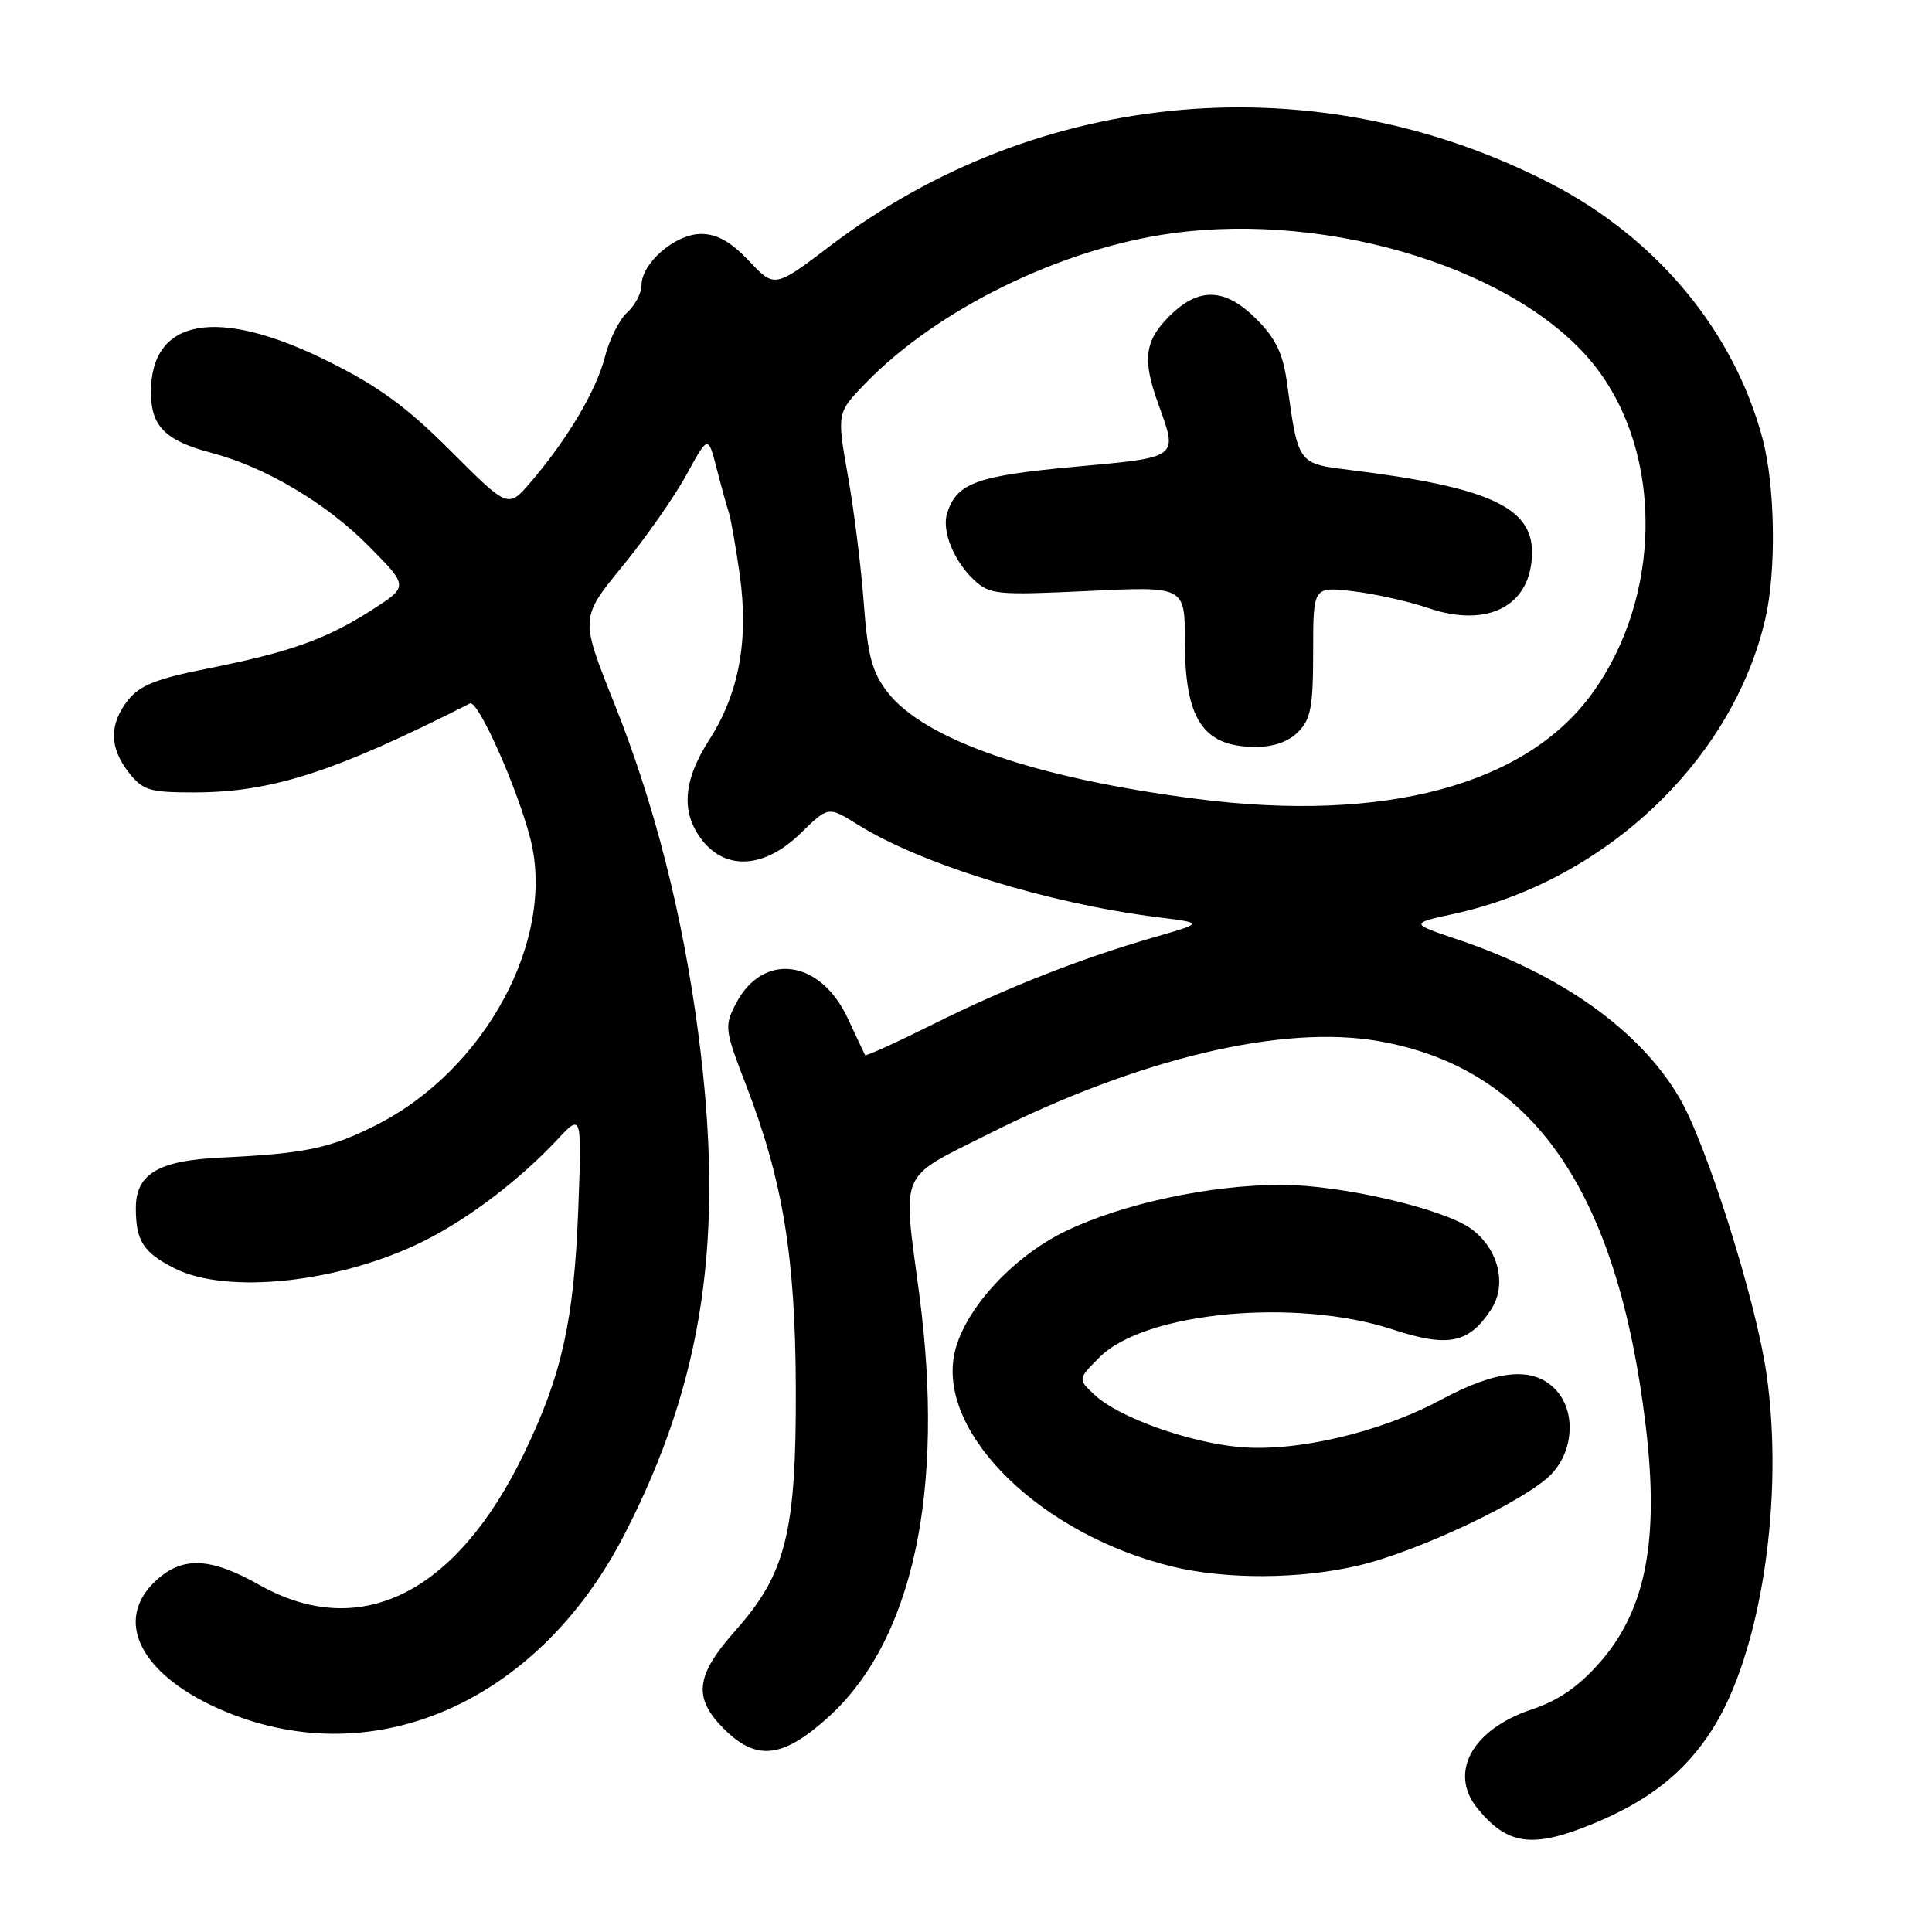<?xml version="1.0" encoding="UTF-8" standalone="no"?>
<!DOCTYPE svg PUBLIC "-//W3C//DTD SVG 1.1//EN" "http://www.w3.org/Graphics/SVG/1.1/DTD/svg11.dtd" >
<svg xmlns="http://www.w3.org/2000/svg" xmlns:xlink="http://www.w3.org/1999/xlink" version="1.1" viewBox="0 0 256 256">
 <g >
 <path fill="currentColor"
d=" M 211.08 241.66 C 218.49 238.61 223.25 234.85 226.88 229.17 C 233.35 219.06 236.47 198.48 234.05 181.90 C 232.63 172.19 226.11 151.57 222.53 145.46 C 217.31 136.55 206.92 129.13 193.21 124.51 C 186.82 122.36 186.82 122.36 192.66 121.09 C 212.70 116.72 229.61 100.70 233.92 81.97 C 235.39 75.59 235.22 64.40 233.55 58.13 C 229.76 43.90 219.54 31.58 205.50 24.33 C 174.55 8.35 137.77 11.51 110.07 32.53 C 102.64 38.17 102.64 38.17 99.26 34.59 C 96.84 32.03 95.02 31.00 92.89 31.00 C 89.48 31.00 85.00 34.86 85.00 37.80 C 85.00 38.84 84.15 40.46 83.10 41.41 C 82.06 42.35 80.73 45.01 80.15 47.31 C 79.02 51.74 75.17 58.24 70.28 63.93 C 67.33 67.36 67.33 67.36 59.73 59.76 C 53.87 53.90 50.13 51.17 43.39 47.83 C 28.80 40.60 20.00 42.15 20.00 51.96 C 20.00 56.49 21.90 58.39 28.00 60.00 C 35.18 61.89 43.25 66.68 48.90 72.40 C 54.14 77.70 54.14 77.70 49.28 80.82 C 43.22 84.71 38.44 86.41 27.50 88.59 C 20.73 89.93 18.50 90.82 16.96 92.78 C 14.44 95.98 14.48 99.06 17.07 102.37 C 18.93 104.73 19.81 105.00 25.68 105.00 C 35.97 105.00 44.33 102.31 62.27 93.21 C 63.31 92.68 68.48 104.23 70.25 111.04 C 73.72 124.32 64.37 141.74 49.86 149.07 C 43.71 152.18 40.48 152.85 29.22 153.39 C 20.98 153.78 18.00 155.55 18.00 160.07 C 18.00 164.42 18.97 165.94 23.08 168.04 C 30.08 171.61 45.20 169.95 56.27 164.39 C 62.15 161.44 68.88 156.31 73.81 151.04 C 77.11 147.50 77.11 147.50 76.61 160.50 C 76.04 175.02 74.45 182.18 69.48 192.50 C 60.49 211.17 47.71 217.54 34.35 210.00 C 27.86 206.34 24.16 206.19 20.65 209.45 C 15.06 214.63 18.48 221.70 28.84 226.35 C 48.91 235.36 71.09 225.91 82.70 203.40 C 93.27 182.90 96.08 163.83 92.51 136.80 C 90.44 121.11 86.71 106.49 81.39 93.19 C 76.87 81.88 76.87 81.88 82.47 75.04 C 85.55 71.27 89.37 65.82 90.95 62.92 C 93.83 57.66 93.83 57.66 94.96 62.08 C 95.59 64.51 96.31 67.13 96.57 67.89 C 96.83 68.66 97.48 72.34 98.01 76.08 C 99.24 84.75 97.94 91.86 93.99 98.01 C 90.48 103.48 90.19 107.70 93.07 111.37 C 96.25 115.40 101.37 115.03 106.09 110.41 C 109.76 106.83 109.76 106.83 113.63 109.25 C 122.00 114.51 139.00 119.75 153.50 121.55 C 159.50 122.30 159.50 122.30 153.00 124.17 C 143.12 127.03 133.43 130.84 123.65 135.71 C 118.78 138.14 114.72 139.98 114.63 139.81 C 114.53 139.64 113.50 137.43 112.32 134.91 C 108.67 127.08 101.06 126.11 97.50 133.01 C 95.96 135.97 96.02 136.44 98.87 143.82 C 103.74 156.45 105.40 166.57 105.45 184.00 C 105.51 203.02 104.14 208.53 97.47 216.03 C 92.14 222.03 91.80 224.95 95.92 229.08 C 100.21 233.37 103.68 233.00 109.68 227.60 C 120.96 217.45 125.25 197.60 121.81 171.50 C 119.60 154.78 118.93 156.32 131.00 150.25 C 150.92 140.24 169.88 135.73 182.66 137.95 C 203.07 141.51 214.34 157.74 218.07 188.97 C 219.88 204.11 218.08 213.35 211.98 220.29 C 209.16 223.49 206.48 225.34 202.99 226.50 C 195.07 229.14 191.91 234.88 195.77 239.62 C 199.76 244.51 203.07 244.95 211.08 241.66 Z  M 180.00 207.44 C 188.01 205.56 202.45 198.70 205.63 195.26 C 208.62 192.04 208.79 186.79 206.00 184.00 C 203.04 181.04 198.33 181.51 190.95 185.47 C 182.85 189.83 171.67 192.44 164.13 191.73 C 157.37 191.09 148.24 187.80 145.09 184.87 C 142.80 182.74 142.80 182.74 145.71 179.83 C 151.70 173.84 171.70 171.95 184.50 176.15 C 191.90 178.58 194.63 178.03 197.58 173.51 C 199.72 170.25 198.57 165.51 194.99 162.86 C 191.35 160.17 177.73 157.00 169.80 157.00 C 160.36 157.00 148.74 159.49 141.21 163.13 C 134.01 166.60 127.49 173.86 126.42 179.59 C 124.43 190.17 138.11 203.40 155.35 207.58 C 162.48 209.31 172.29 209.26 180.00 207.44 Z  M 158.58 105.86 C 137.14 103.11 122.39 98.00 117.55 91.65 C 115.55 89.03 114.96 86.82 114.46 79.96 C 114.12 75.31 113.18 67.72 112.36 63.10 C 110.88 54.71 110.88 54.71 114.69 50.78 C 124.21 40.97 140.52 32.97 155.17 30.93 C 176.54 27.95 201.75 35.93 211.56 48.79 C 220.43 60.40 220.17 79.18 210.97 91.88 C 202.16 104.05 183.43 109.05 158.58 105.86 Z  M 172.00 97.00 C 173.69 95.31 174.00 93.67 174.00 86.36 C 174.00 77.72 174.00 77.72 179.27 78.34 C 182.16 78.68 186.65 79.68 189.24 80.57 C 197.26 83.30 203.00 80.20 203.00 73.15 C 203.00 67.20 197.13 64.53 179.06 62.30 C 171.88 61.41 172.04 61.63 170.51 50.56 C 169.99 46.84 169.01 44.81 166.51 42.31 C 162.31 38.11 158.85 37.99 154.92 41.92 C 151.66 45.19 151.35 47.63 153.47 53.50 C 156.09 60.78 156.38 60.57 142.31 61.86 C 129.38 63.05 126.77 64.01 125.50 68.00 C 124.76 70.33 126.38 74.35 129.08 76.86 C 131.15 78.79 132.10 78.88 144.15 78.31 C 157.00 77.69 157.00 77.69 157.00 84.91 C 157.00 95.30 159.38 98.91 166.25 98.97 C 168.70 98.99 170.69 98.31 172.00 97.00 Z "/>
</g>
</svg>